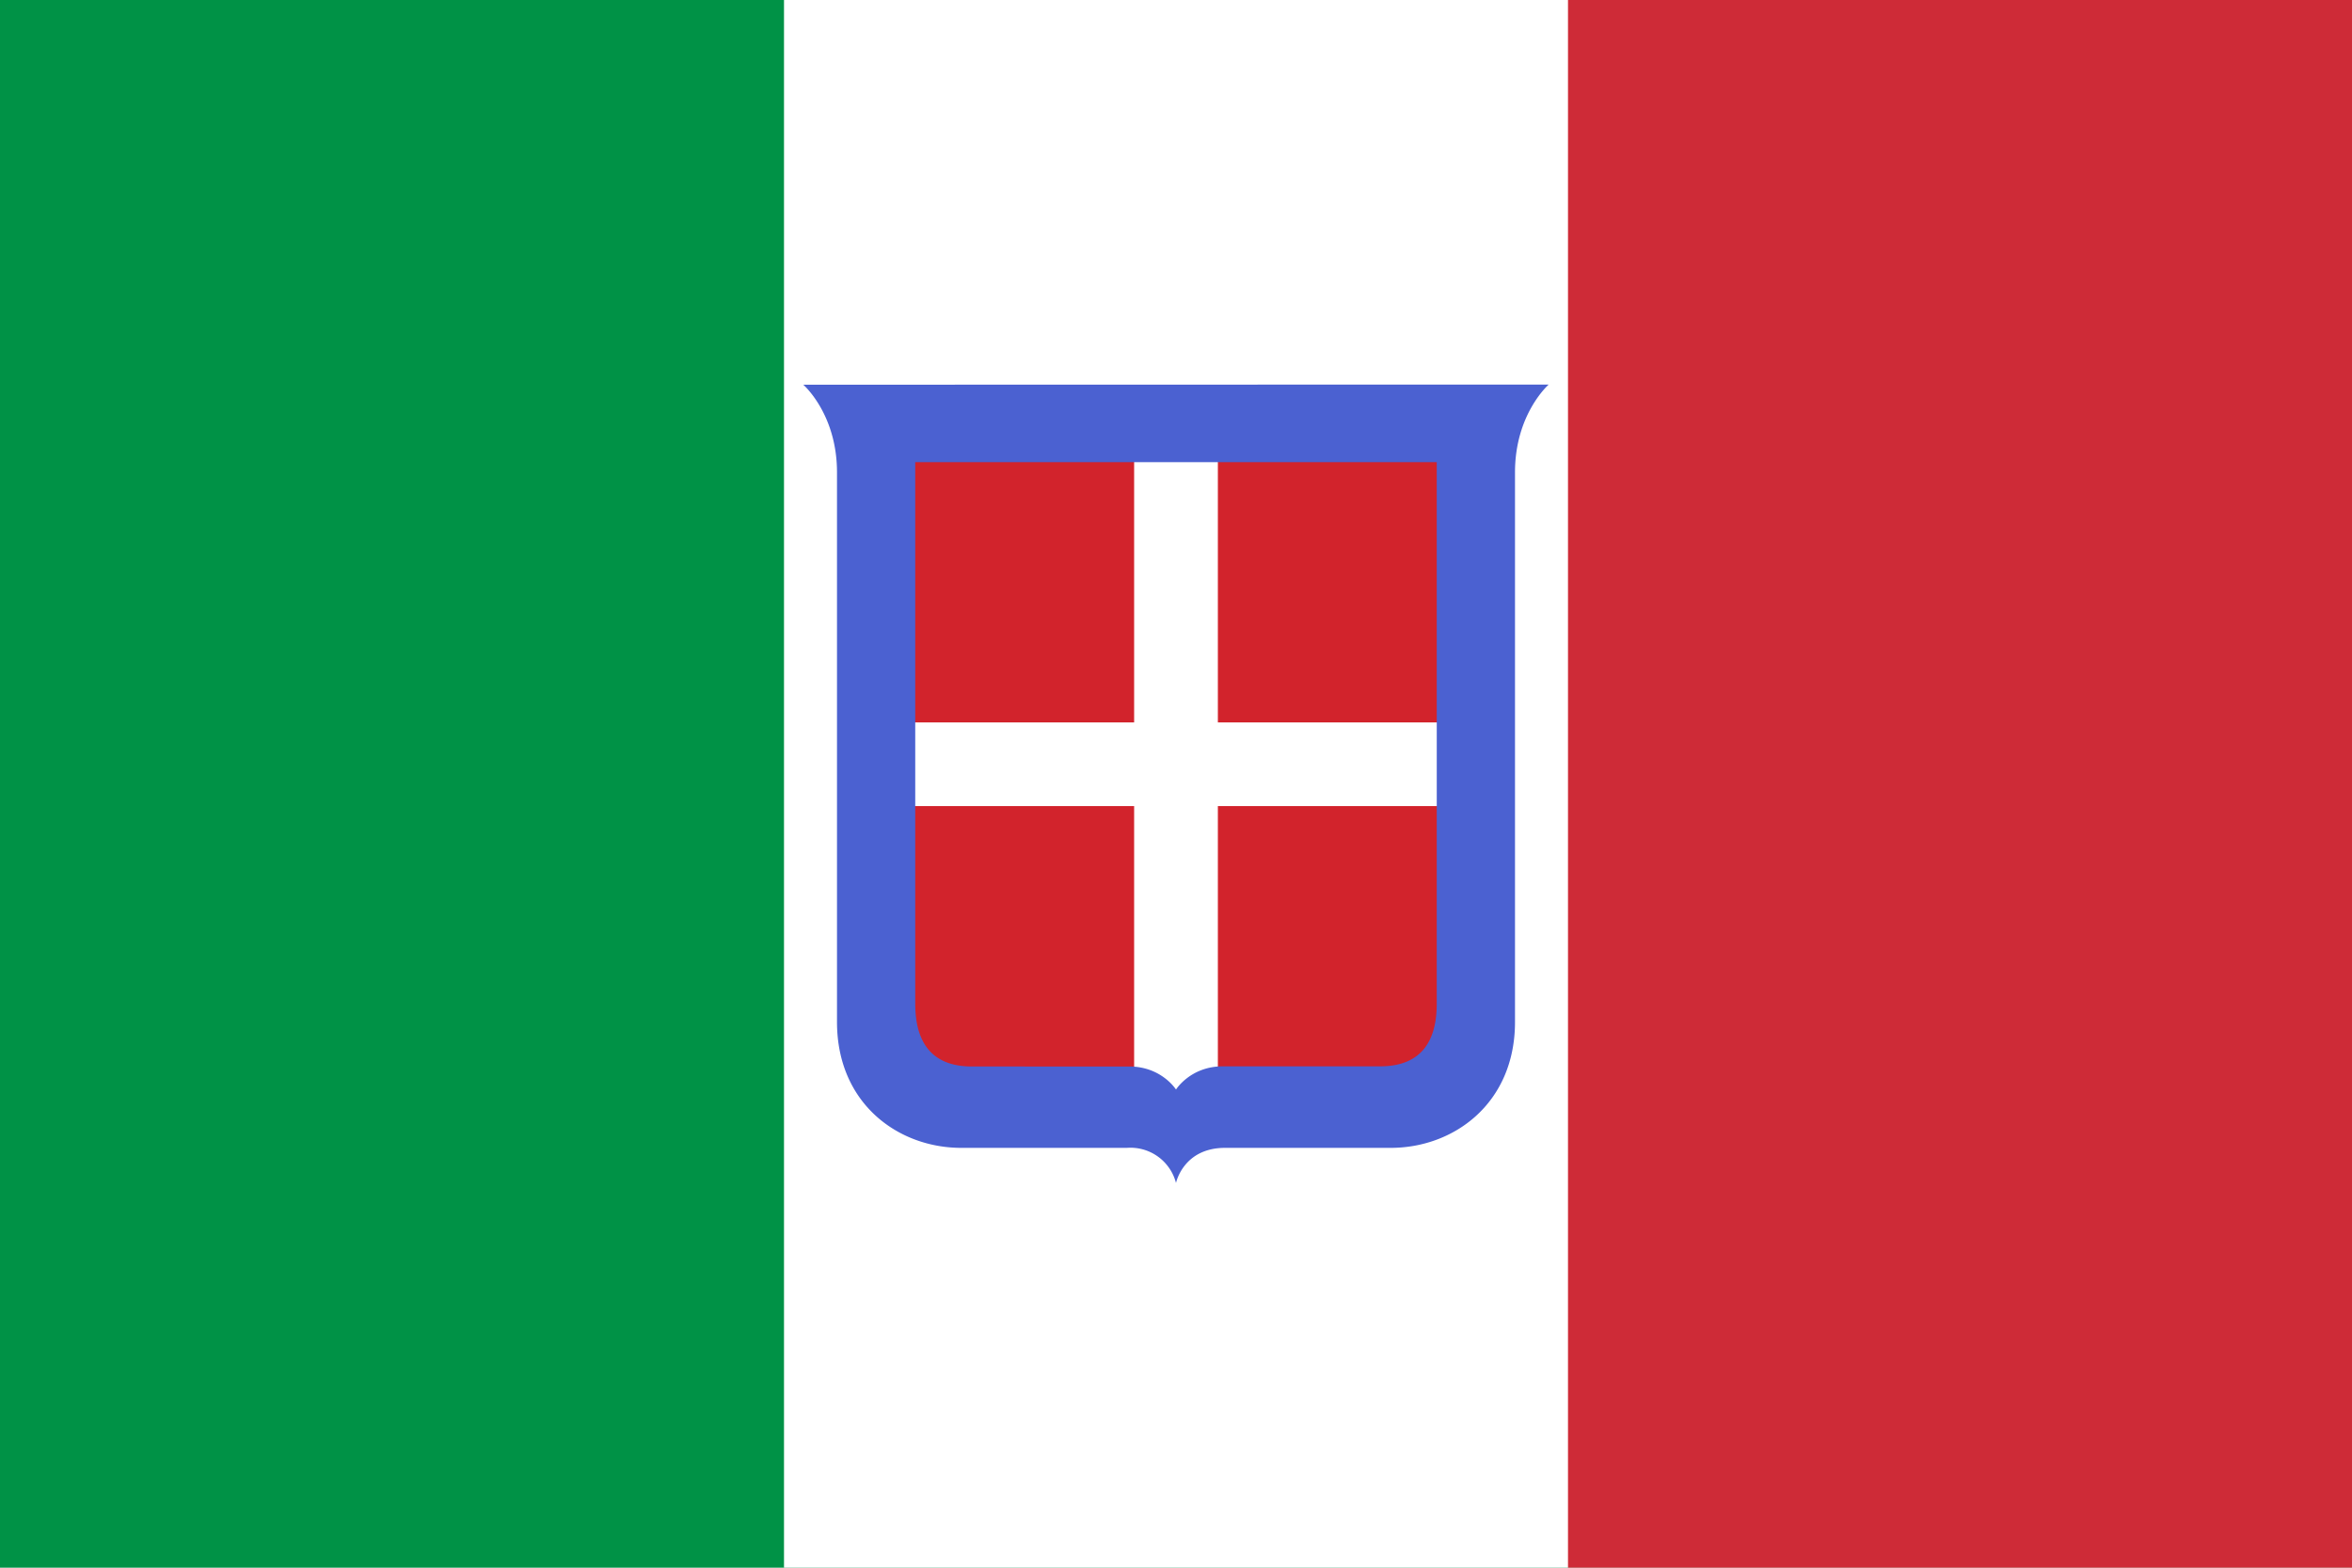 <svg height="1000" width="1500" id="svg23755" viewBox="0 0 1500 1000" xmlns="http://www.w3.org/2000/svg"><g stroke-width="500" id="g23745"><path d="M0 0h1500v1000H0z" fill="#009246" id="path23739"/><path d="M500 0h1000v1000H500z" fill="#fff" id="path23741"/><path d="M1000 0h500v1000h-500z" fill="#ce2b37" id="path23743"/></g><g id="g23882" style="display:inline"><path d="M577 288h346v413.7H577Z" fill="#d2232c" id="path23747"/><path d="M723.3 288h53.4v413.7h-53.4Z" fill="#ffffff" id="path23749"/><path d="M923 460.8v53.4H577v-53.4z" fill="#ffffff" id="path23751"/><path d="M512.3 245.4s21.5 18.6 21.5 55.9v350.6c0 52 39 80.3 79.2 80.3h105.7a30 30 0 0 1 31.3 22.4s4.6-22.4 31.3-22.4H887c40.2 0 79.2-28.4 79.2-80.3V301.3c0-37.3 21.5-56 21.5-56zm71.4 49.4h332.6v345.4c0 22.5-8.7 40-36.2 40H779.8c-20.6 0-29.8 14.8-29.8 14.8s-9.2-14.7-29.8-14.7H619.9c-27.5 0-36.2-17.6-36.2-40.1z" fill="#4b61d1" fill-rule="evenodd" id="path23753"/></g><!-- app4joy --></svg>